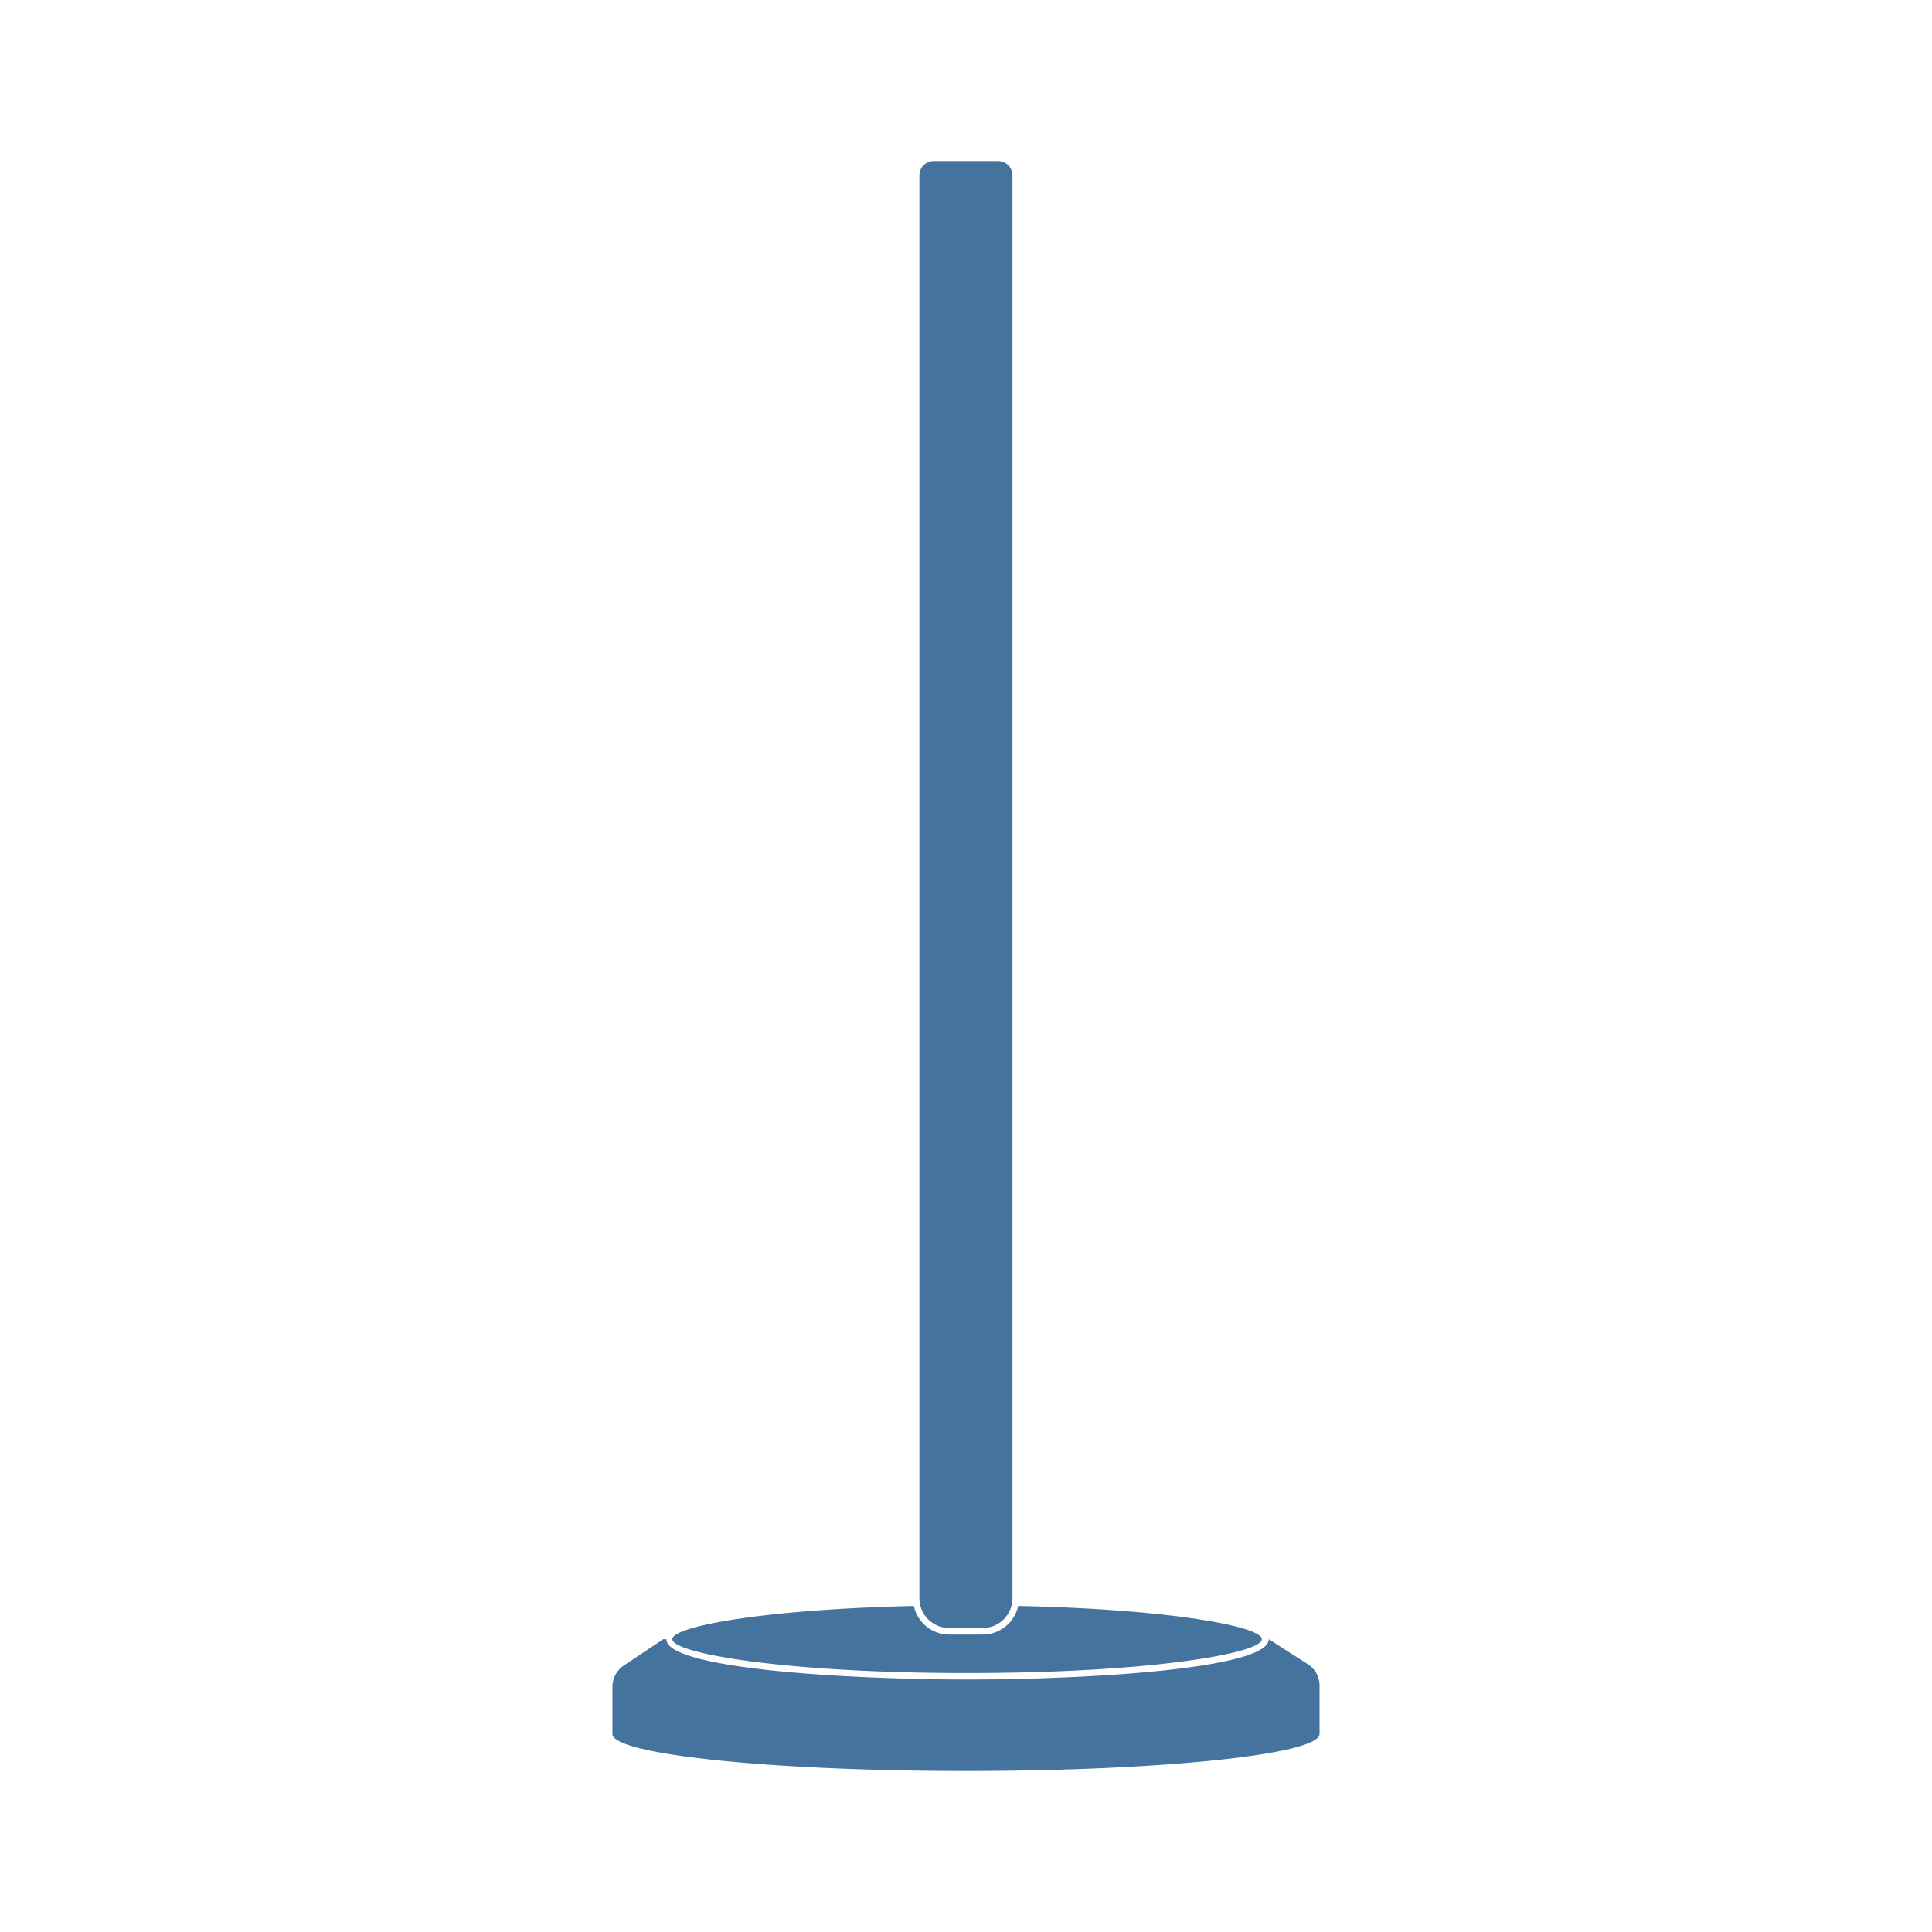 <?xml version="1.0" encoding="UTF-8"?>
<svg width="24px" fill="#44739e" height="24px" viewBox="0 0 24 24" version="1.1" xmlns="http://www.w3.org/2000/svg" xmlns:xlink="http://www.w3.org/1999/xlink">
            <path d="m 11.792,20.224 h 0.416 a 0.37,0.37 0 0 0 0.369,-0.37 V 2.179 A 0.179,0.179 0 0 0 12.4,2 h -0.8 a 0.179,0.179 0 0 0 -0.179,0.179 v 17.675 a 0.37,0.37 0 0 0 0.371,0.37 z m 0.223,0.559 c 2.267,0 3.66,-0.245 3.66,-0.42 0,-0.158 -1.136,-0.373 -3.027,-0.413 a 0.451,0.451 0 0 1 -0.44,0.355 h -0.416 a 0.45,0.45 0 0 1 -0.44,-0.355 c -1.873,0.042 -3,0.255 -3,0.413 0.002,0.175 1.395,0.42 3.663,0.42 z m 3.746,-0.42 v 0 c 0,0.367 -2.237,0.5 -3.741,0.5 -1.504,0 -3.742,-0.134 -3.742,-0.5 H 8.239 L 7.75,20.689 a 0.318,0.318 0 0 0 -0.142,0.265 v 0.586 c 0,0.254 1.966,0.46 4.392,0.46 2.426,0 4.392,-0.206 4.392,-0.46 v -0.6 a 0.318,0.318 0 0 0 -0.148,-0.269 z"/>

</svg>